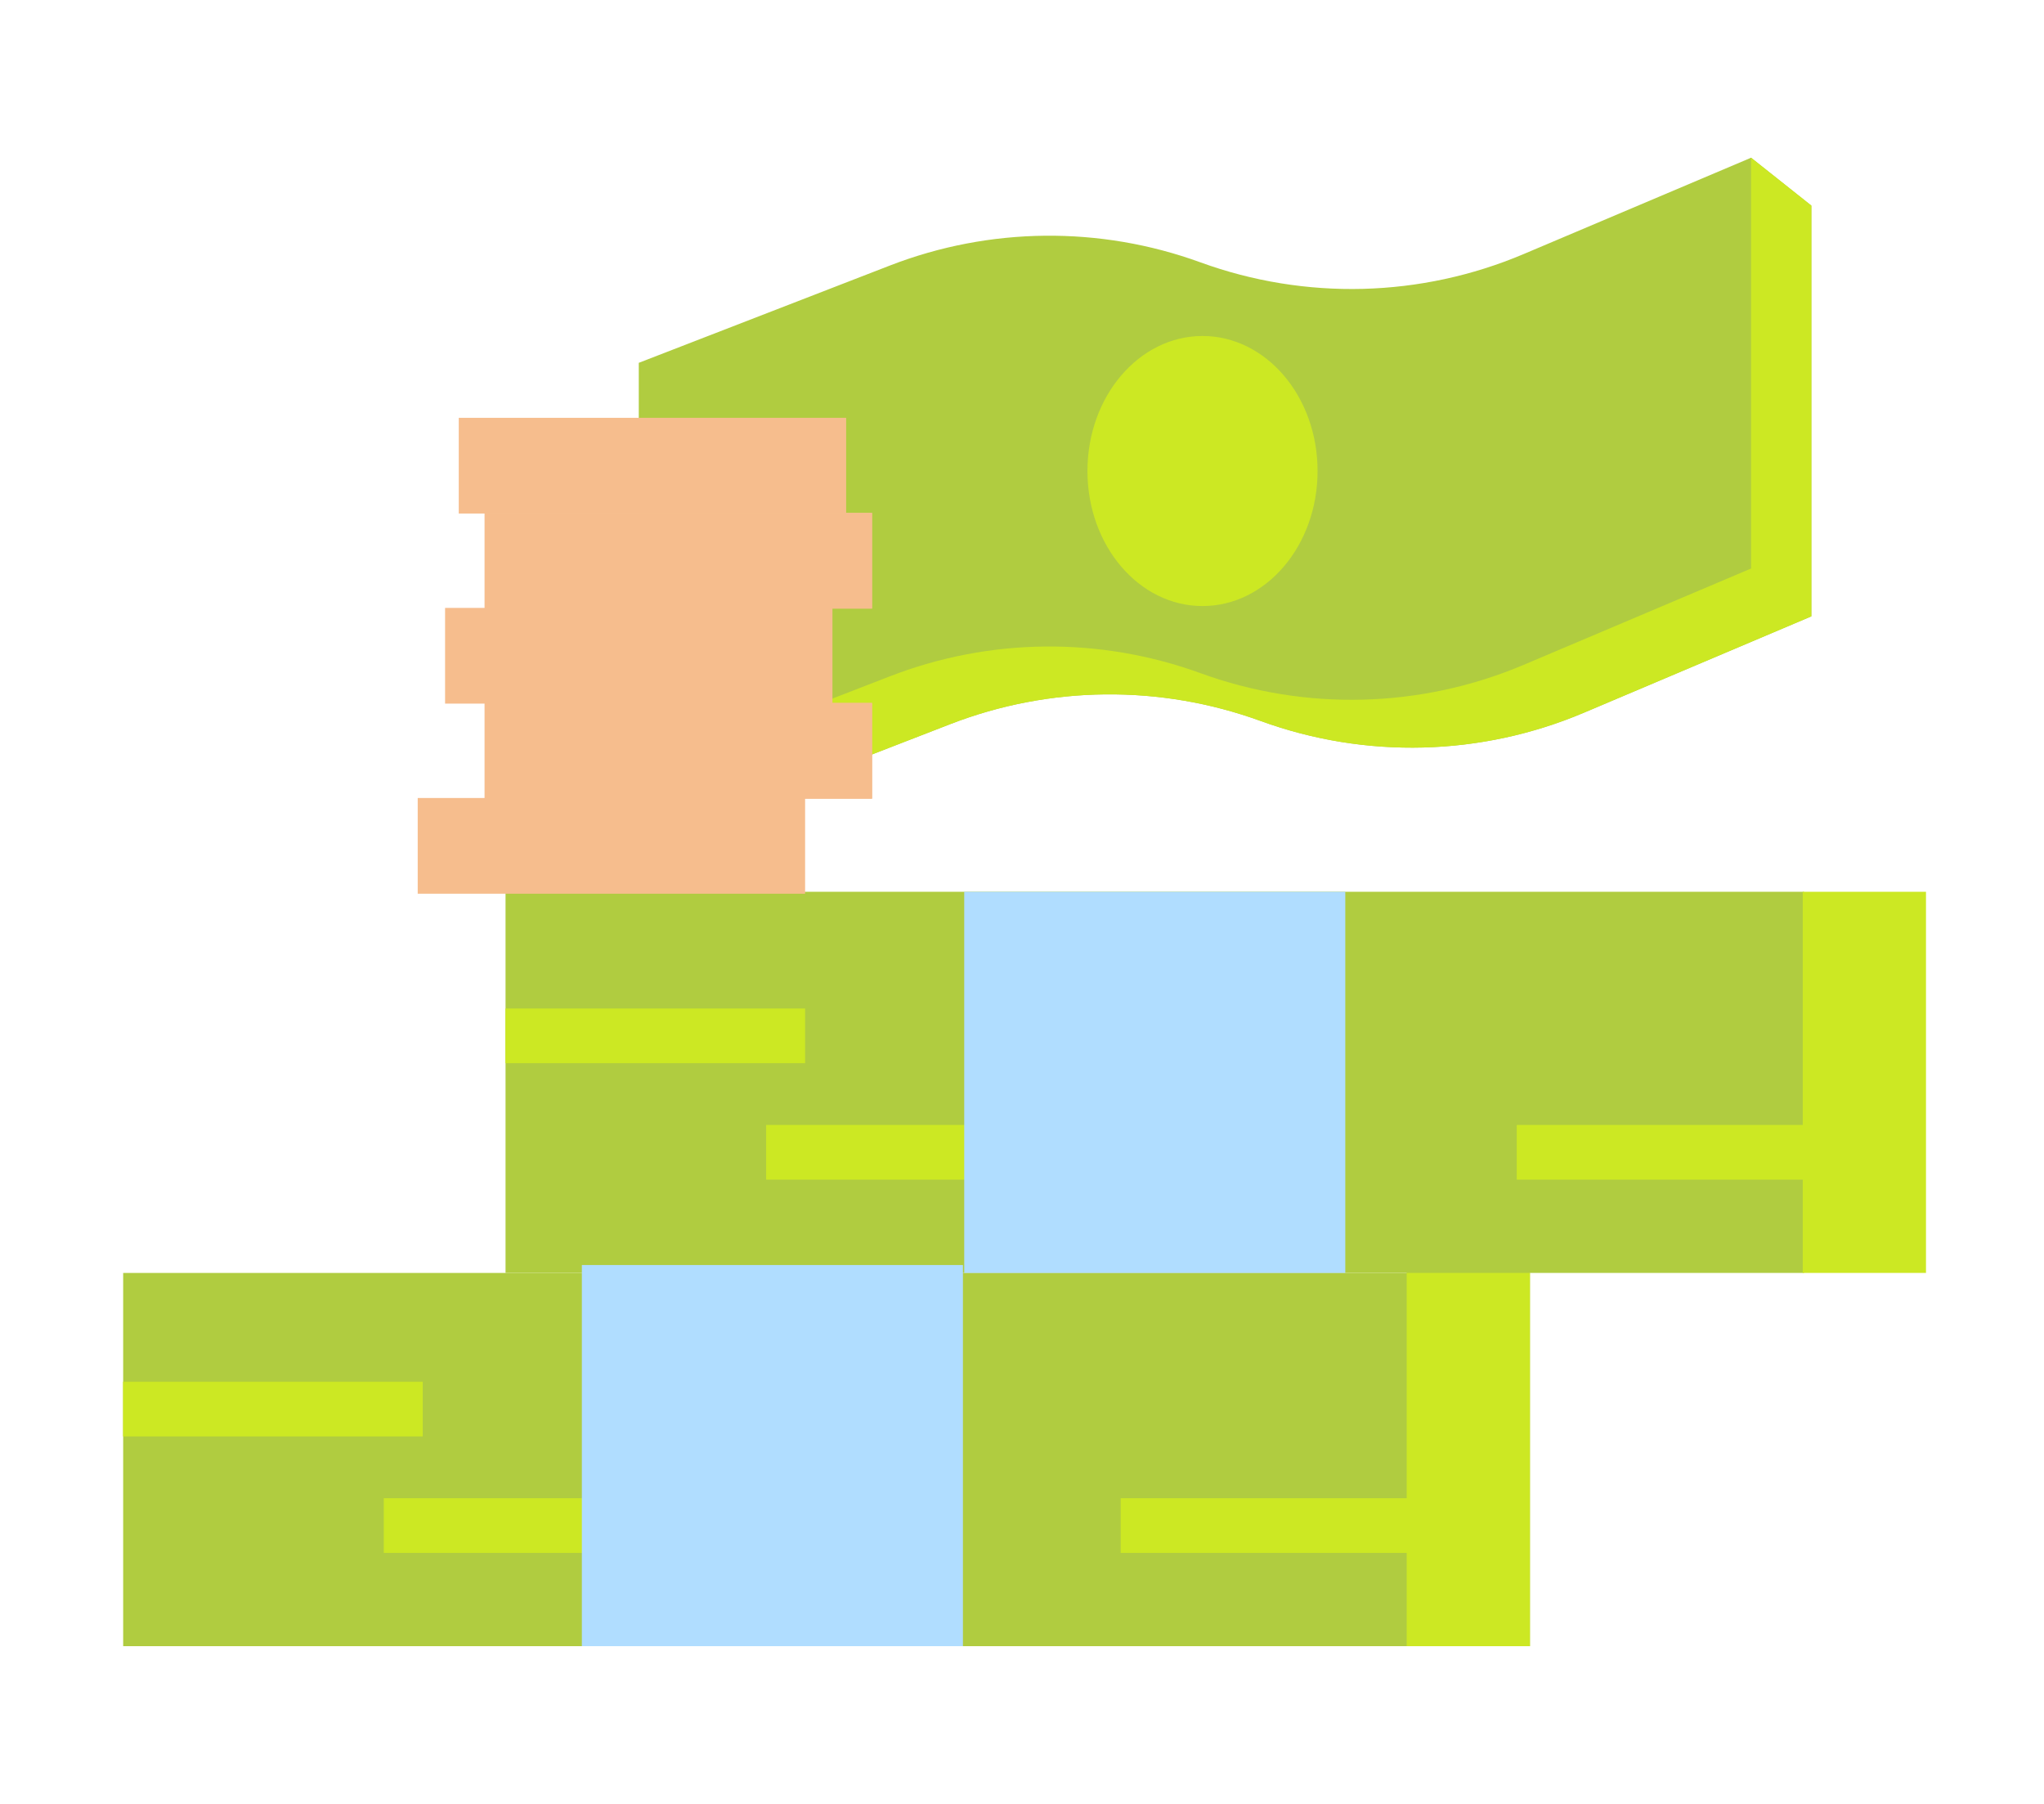 <?xml version="1.0" encoding="utf-8"?>
<!-- Generator: Adobe Illustrator 19.2.1, SVG Export Plug-In . SVG Version: 6.00 Build 0)  -->
<svg version="1.1" id="Layer_1" xmlns="http://www.w3.org/2000/svg" xmlns:xlink="http://www.w3.org/1999/xlink" x="0px" y="0px"
	 viewBox="0 0 170 150" style="enable-background:new 0 0 170 150;" xml:space="preserve">
<style type="text/css">
	.st0{fill:#B0CC40;}
	.st1{fill:#CCE823;}
	.st2{fill:#B0DDFF;}
	.st3{fill:#F6BD8D;}
</style>
<g>
	<rect x="42.046" y="74.154" class="st0" width="107.992" height="31.693"/>
</g>
<polygon class="st0" points="10.244,105.847 10.244,136.885 117.098,136.885 119.327,105.847 "/>
<g>
	<path class="st0" d="M150.65,51.253l-18.913,8.01c-8.552,3.622-18.158,3.868-26.884,0.691l-0-0
		c-8.358-3.043-17.536-2.95-25.83,0.264l-20.884,8.091V34.151l20.884-8.091
		c8.294-3.213,17.472-3.307,25.83-0.264l0,0c8.726,3.178,18.332,2.931,26.884-0.691
		l13.902-11.989l5.012,3.98V51.253z"/>
</g>
<g>
	<path class="st1" d="M150.65,51.253l-18.913,8.01c-8.552,3.622-18.158,3.868-26.884,0.691l-0-0
		c-8.358-3.043-17.536-2.95-25.83,0.264l-20.884,8.091V34.151l20.884-8.091
		c8.294-3.213,17.472-3.307,25.83-0.264l0,0c8.726,3.178,18.332,2.931,26.884-0.691
		l13.902-11.989l5.012,3.98V51.253z"/>
</g>
<path class="st0" d="M126.726,21.125c-8.552,3.622-18.158,3.868-26.884,0.691
	c-8.358-3.043-17.536-2.95-25.83,0.264l-20.885,8.091V64.329l20.885-8.091
	c8.294-3.213,17.472-3.307,25.83-0.264c8.726,3.178,18.332,2.931,26.884-0.691l18.913-8.01v-34.158
	L126.726,21.125z M100.013,50.395c-5.286,0-9.57-5.027-9.57-11.228s4.285-11.228,9.57-11.228
	c5.285,0,9.57,5.027,9.57,11.228S105.298,50.395,100.013,50.395z"/>
<g>
	<rect x="116.996" y="105.191" class="st0" width="10.249" height="31.693"/>
</g>
<g>
	<rect x="10.233" y="114.896" class="st1" width="24.926" height="4.549"/>
</g>
<g>
	<rect x="31.919" y="124.58" class="st1" width="32.892" height="4.549"/>
</g>
<g>
	<rect x="48.394" y="105.191" class="st2" width="31.693" height="31.693"/>
</g>
<g>
	<rect x="42.034" y="83.859" class="st1" width="24.926" height="4.549"/>
</g>
<g>
	<rect x="63.721" y="93.542" class="st1" width="32.892" height="4.549"/>
</g>
<g>
	<rect x="80.195" y="74.154" class="st2" width="31.693" height="31.693"/>
</g>
<g>
	<rect x="34.741" y="66.356" class="st3" width="32.219" height="7.959"/>
</g>
<g>
	<rect x="37.017" y="50.549" class="st3" width="32.219" height="7.959"/>
</g>
<g>
	<rect x="38.155" y="34.743" class="st3" width="32.219" height="7.959"/>
</g>
<g>
	<g>
		<rect x="40.311" y="58.453" class="st3" width="32.219" height="7.959"/>
	</g>
	<g>
		<rect x="40.311" y="58.453" class="st3" width="32.219" height="7.959"/>
	</g>
</g>
<g>
	<g>
		<rect x="40.311" y="42.646" class="st3" width="32.219" height="7.959"/>
	</g>
	<g>
		<rect x="40.311" y="42.646" class="st3" width="32.219" height="7.959"/>
	</g>
</g>
<polygon class="st1" points="116.996,105.847 116.996,124.58 93.208,124.58 93.208,129.129 116.996,129.129 
	116.996,136.885 127.245,136.885 127.245,105.847 "/>
<polygon class="st1" points="149.936,74.154 149.936,93.543 126.148,93.543 126.148,98.091 149.936,98.091 
	149.936,105.847 160.185,105.847 160.185,74.154 "/>
</svg>
